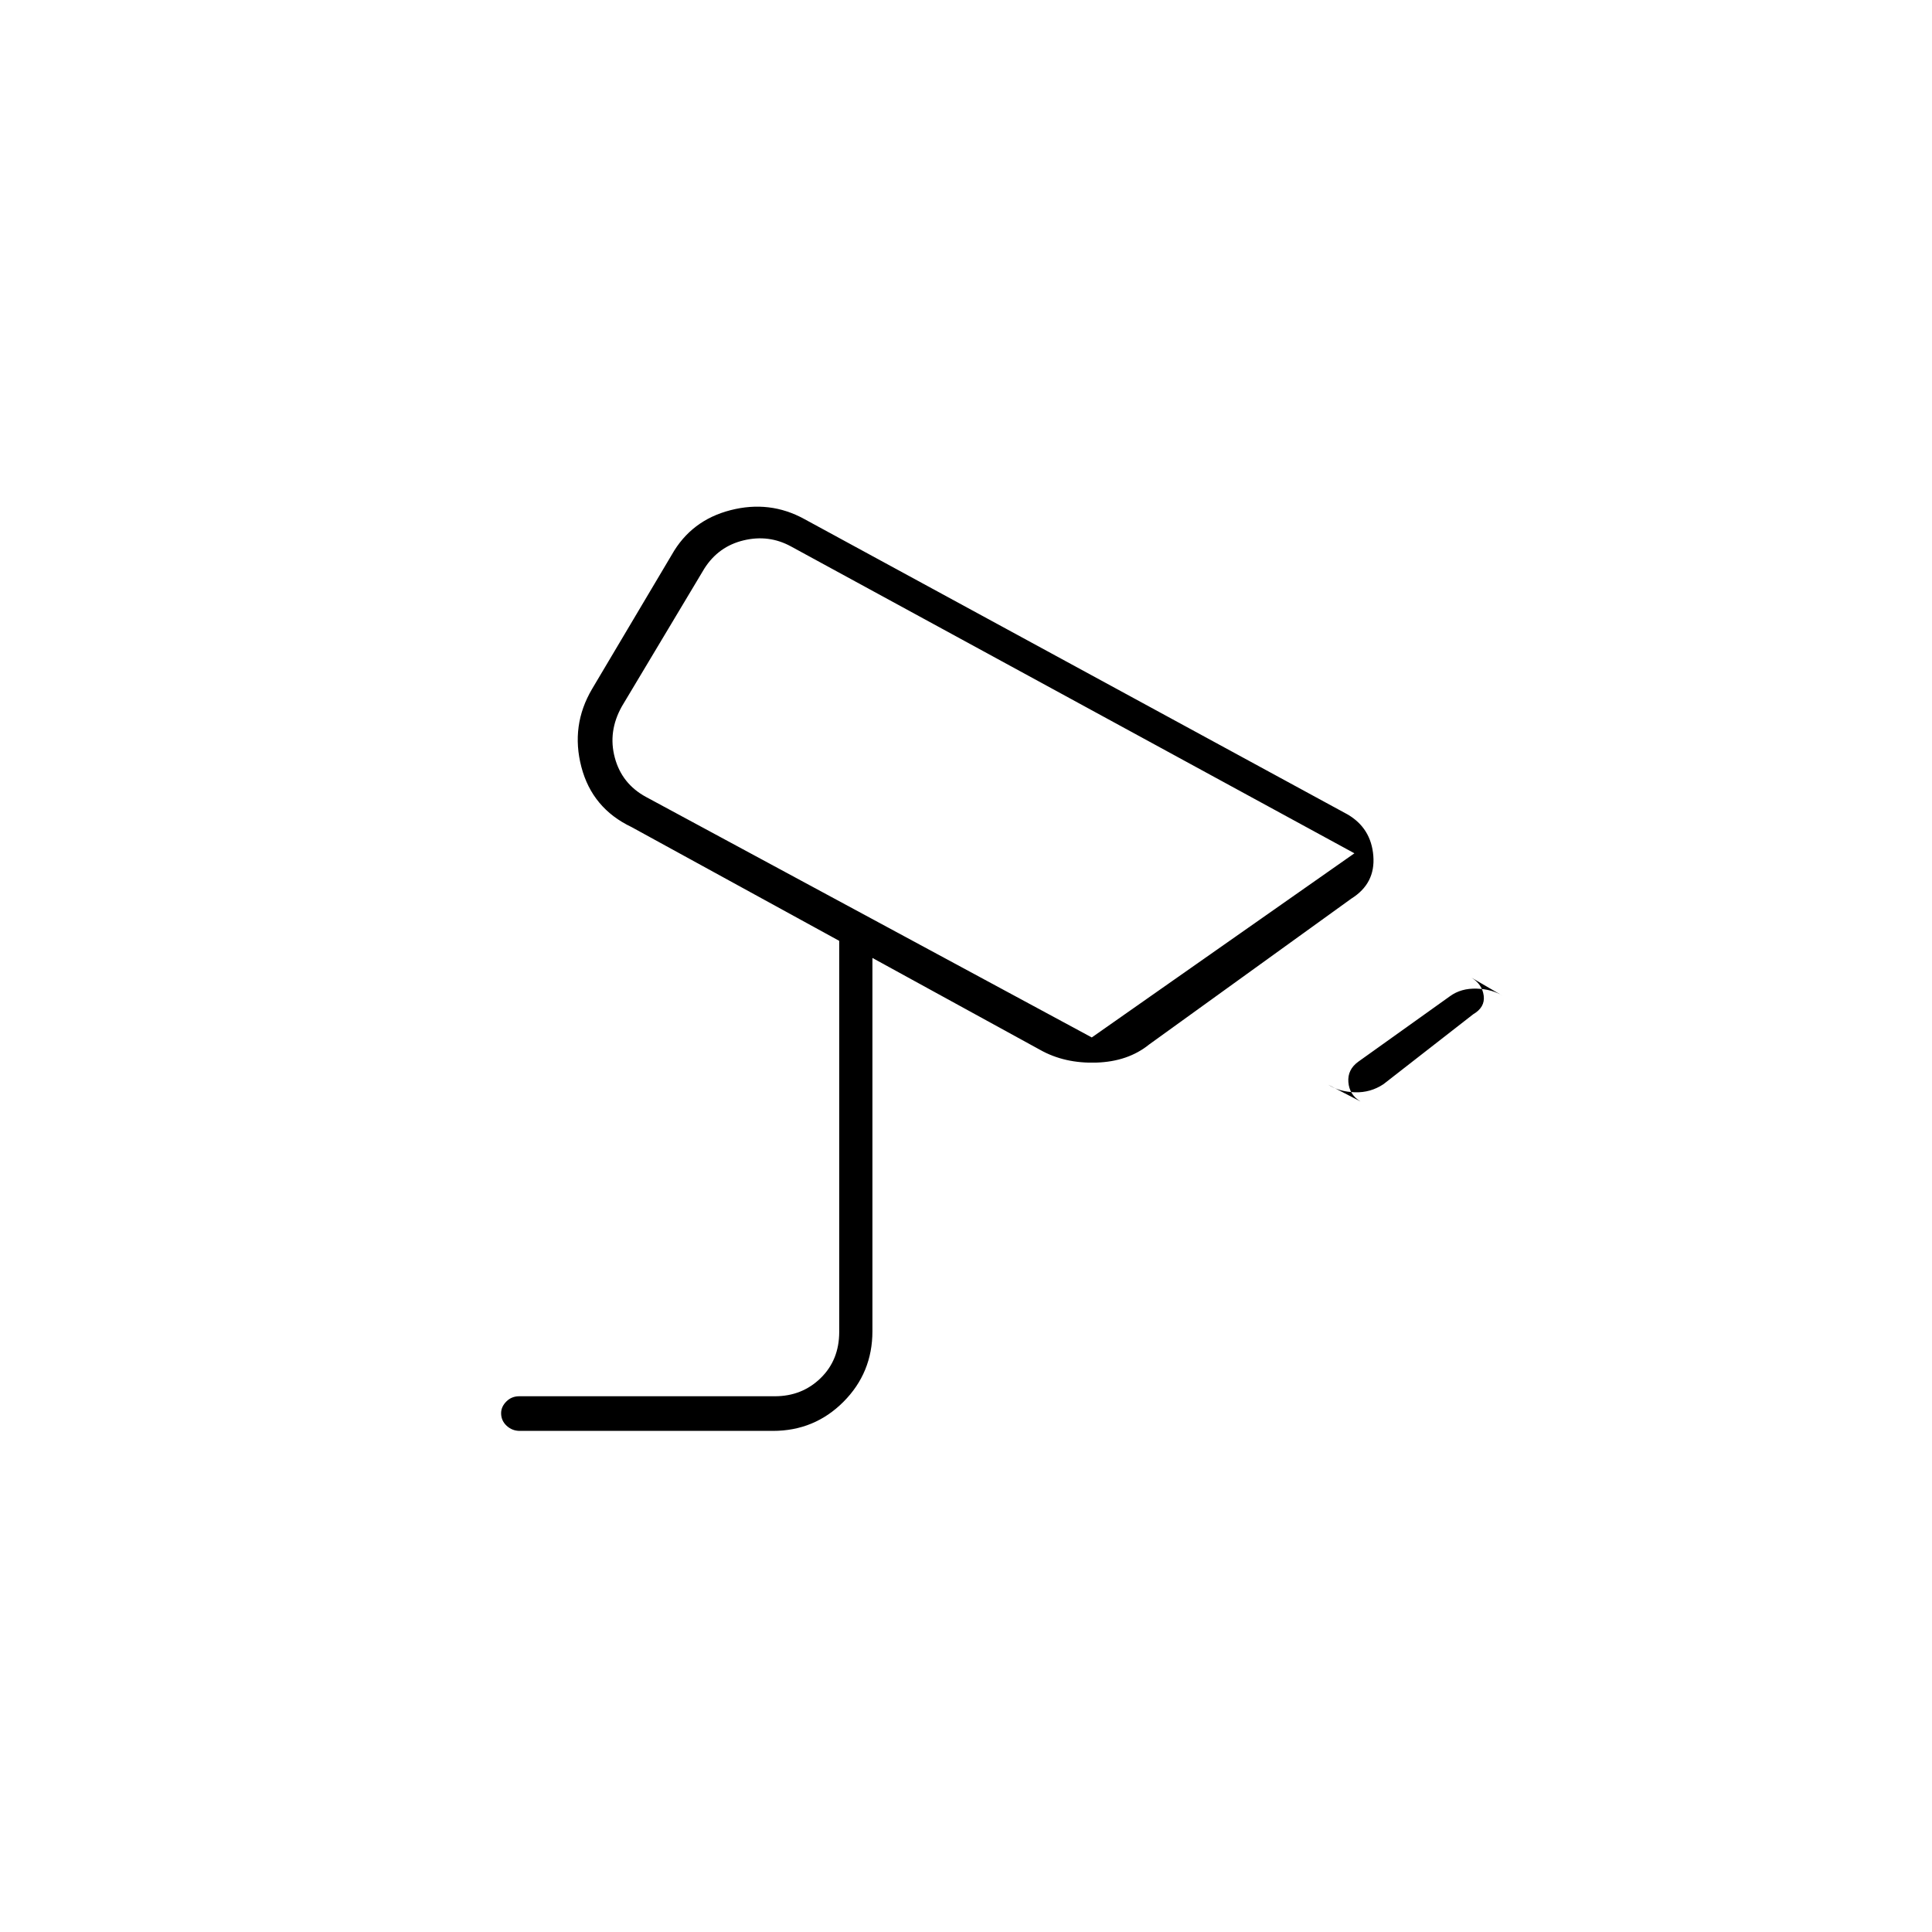 <svg xmlns="http://www.w3.org/2000/svg" height="20" viewBox="0 -960 960 960" width="20"><path d="m660-421 16.01 8.31q-5.51-3.31-6.01-9.59-.5-6.29 5-10.22l45.5-32.5q5.5-4 13.25-3.75T747-465l-16.01-9.31q5.51 3.31 6.26 9.06T732-456l-44.56 34.72q-6.44 4.28-14.19 4.03-7.75-.25-13.25-3.75Zm-117.5-23.5L673-536 393-688.5q-11-6-23.5-3t-19.5 14L309-609q-7 12.5-3.5 25.5T321-564l221.5 119.5Zm-56-126ZM258.28-249q-3.78 0-6.53-2.54-2.75-2.54-2.75-6.25 0-3.21 2.6-5.81 2.6-2.61 6.4-2.61h127q13.5 0 22.75-9t9.25-23V-492.5l-103.21-56.55q-19.53-9.29-24.91-29.87-5.38-20.58 5.31-38.72l39.62-66.72Q343.5-701.5 363-706.5t36.59 4.37l270.02 146.82q11.69 6.83 12.79 20.57 1.1 13.74-10.9 21.24L571-441q-10.5 8.5-26.25 9t-27.87-6.3L433.5-484v185.47q0 20.65-14.4 35.09Q404.69-249 384.09-249H258.28Z"/></svg>